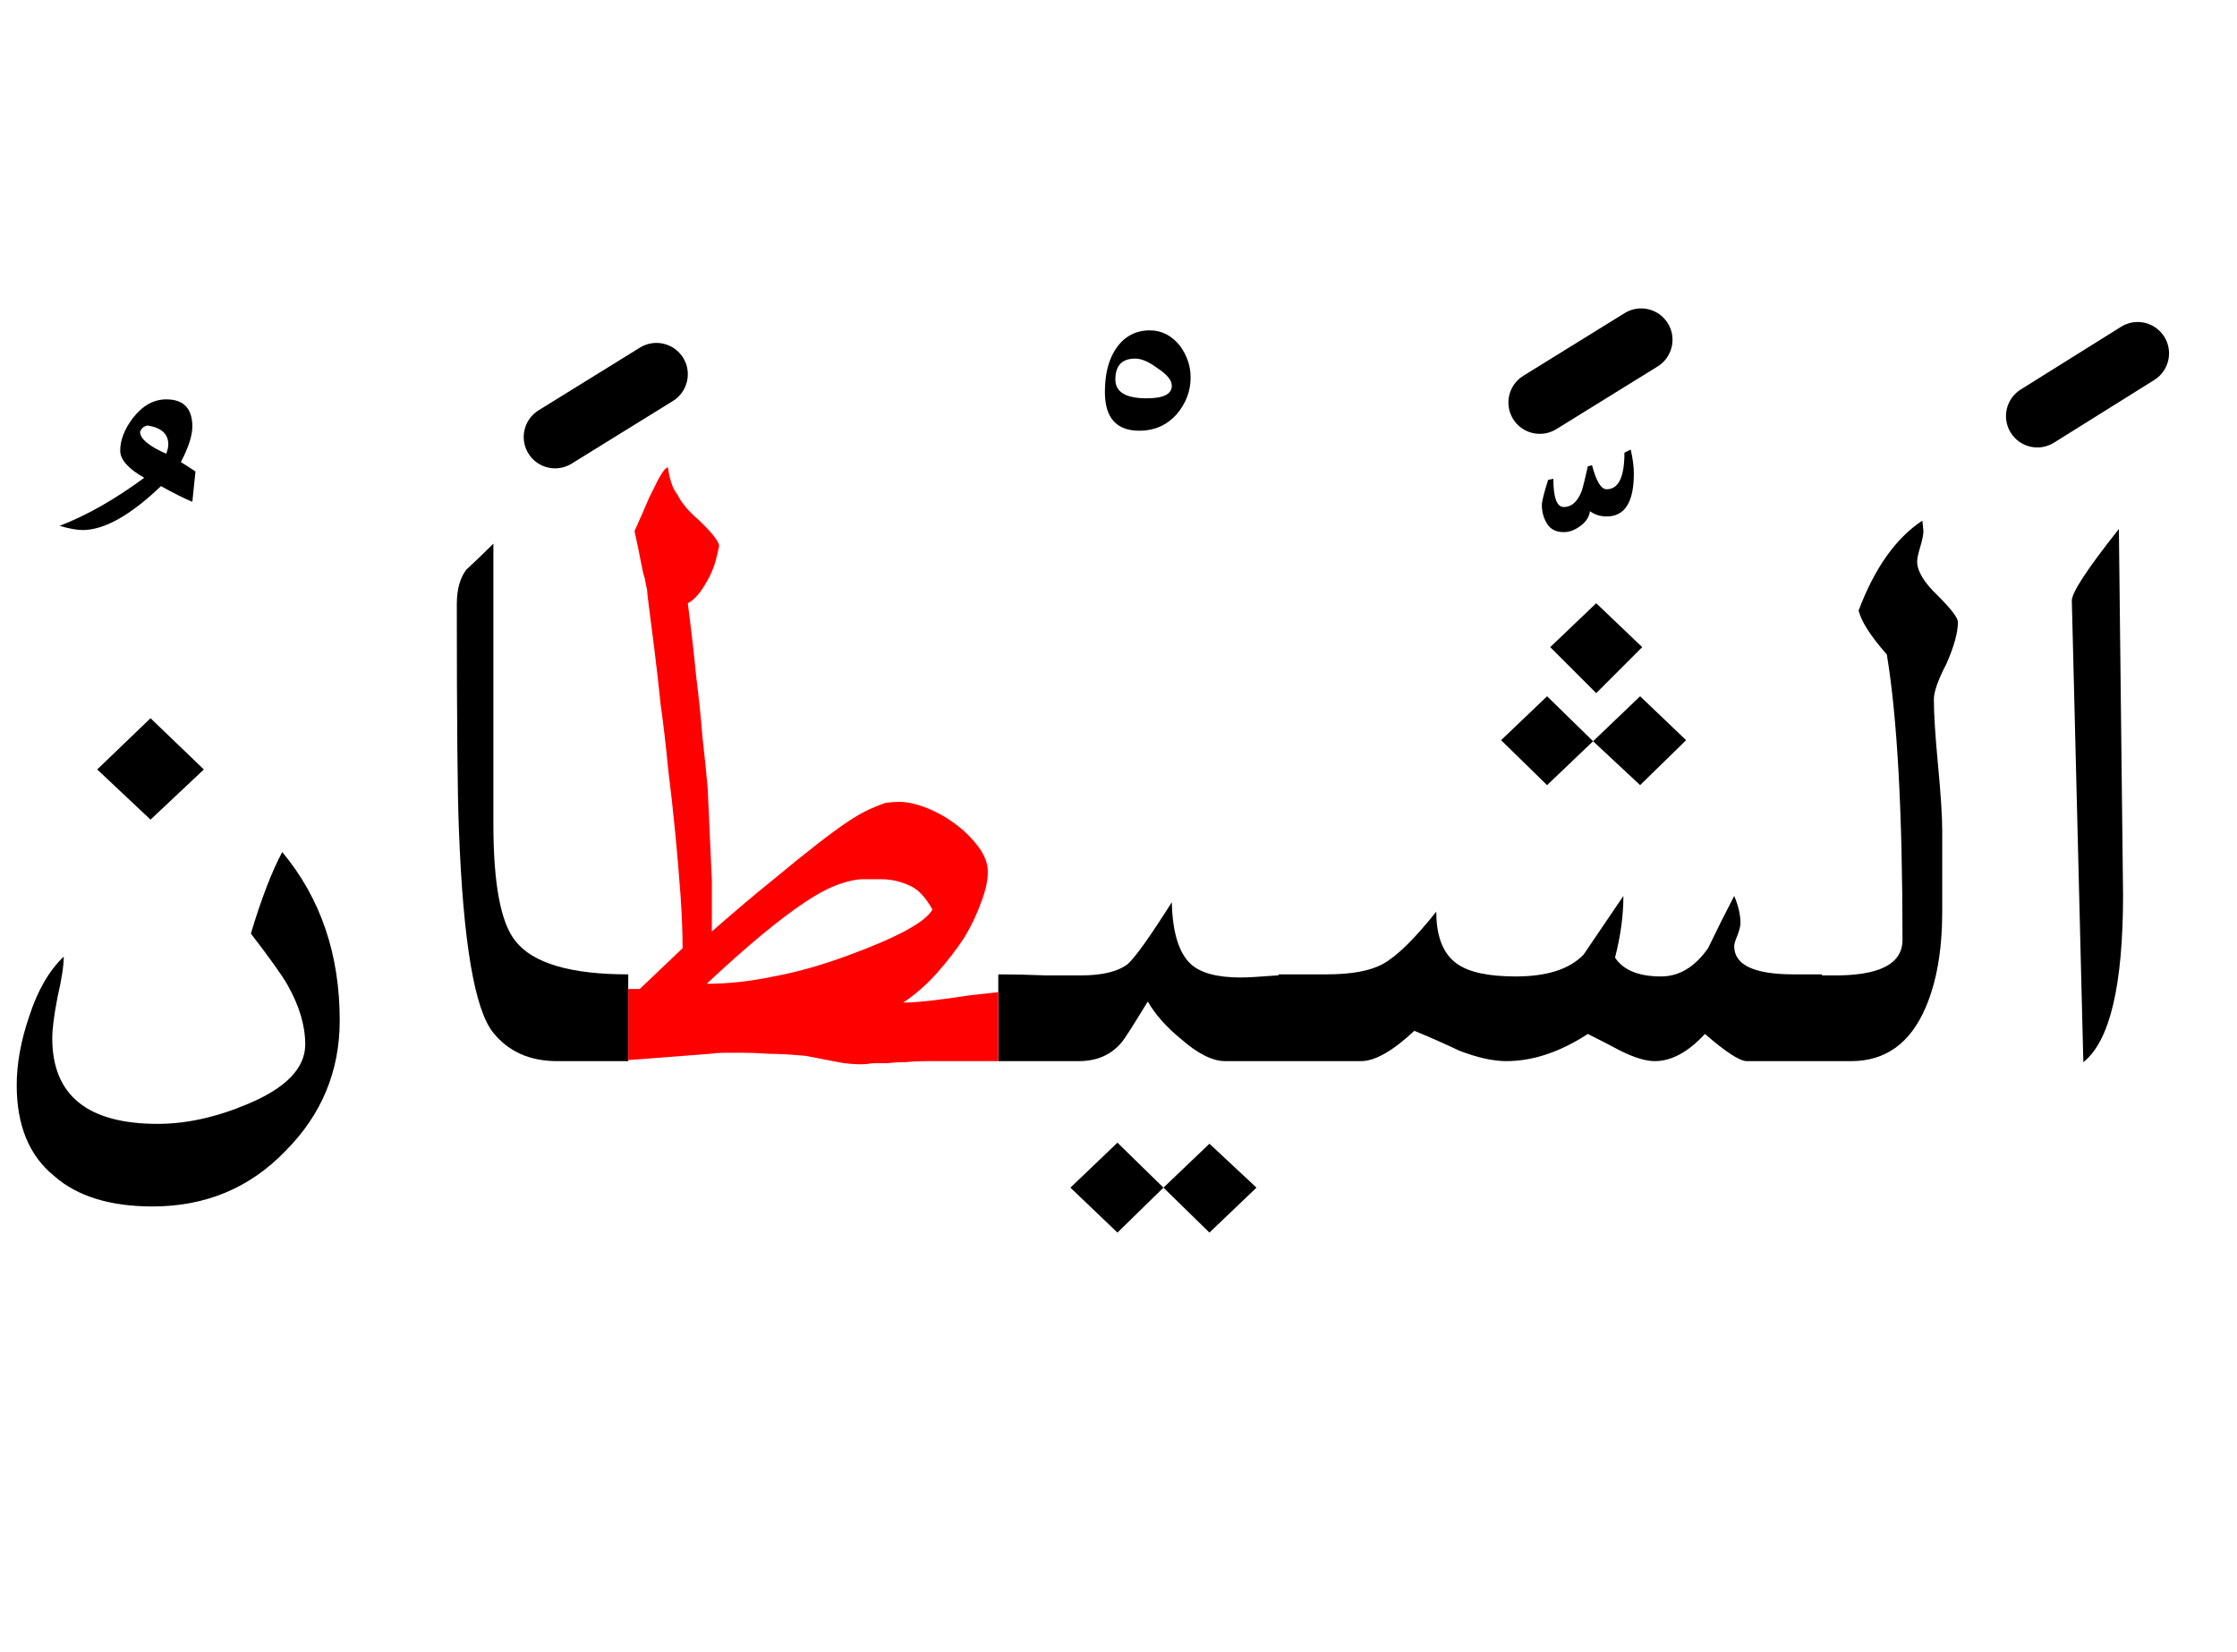 <?xml version="1.0" encoding="UTF-8" standalone="no"?><!DOCTYPE svg PUBLIC "-//W3C//DTD SVG 1.1//EN" "http://www.w3.org/Graphics/SVG/1.1/DTD/svg11.dtd"><svg width="100%" height="100%" viewBox="0 0 107 79" version="1.1" xmlns="http://www.w3.org/2000/svg" xmlns:xlink="http://www.w3.org/1999/xlink" xml:space="preserve" xmlns:serif="http://www.serif.com/" style="fill-rule:evenodd;clip-rule:evenodd;stroke-linejoin:round;stroke-miterlimit:2;"><g><path d="M53.45,54.65l-2.25,2.15l2.25,2.15l2.2,-2.15l-2.2,-2.15Z"/><path d="M60.1,56.8l-2.25,-2.1l-2.2,2.1l2.2,2.15l2.25,-2.15Z"/><path d="M13.5,40.75c-0.5,0.933 -1,2.233 -1.5,3.9c0.9,1.167 1.483,1.983 1.75,2.45c0.567,1 0.85,1.95 0.85,2.85c0,1.133 -0.917,2.083 -2.75,2.85c-1.5,0.633 -2.933,0.95 -4.3,0.95c-3.367,-0 -5.05,-1.367 -5.05,-4.1c0,-0.433 0.083,-1.083 0.25,-1.95c0.2,-0.867 0.3,-1.517 0.3,-1.95c-0.7,0.667 -1.25,1.617 -1.65,2.85c-0.4,1.167 -0.6,2.267 -0.6,3.3c-0,1.933 0.6,3.383 1.8,4.35c1.1,0.967 2.667,1.45 4.7,1.45c2.533,-0 4.65,-0.883 6.35,-2.65c1.733,-1.733 2.6,-3.817 2.6,-6.25c0,-3.167 -0.917,-5.85 -2.75,-8.05Z"/><path d="M101.35,25.3c-1.533,1.933 -2.283,3.083 -2.25,3.45l0.55,22.05c1.267,-1 1.9,-3.667 1.9,-8l-0.2,-17.5Z"/><path d="M88.9,29.2c0.133,0.533 0.583,1.233 1.35,2.1c0.5,3 0.75,7.55 0.75,13.65c0,1.167 -1.133,1.733 -3.4,1.7l-0.45,-0l-0,-0.05l-1.35,0c-1.9,0 -2.85,-0.45 -2.85,-1.35c0,-0.1 0.05,-0.267 0.15,-0.5c0.1,-0.267 0.15,-0.467 0.15,-0.6c-0,-0.4 -0.1,-0.833 -0.3,-1.3c-0.433,0.833 -0.85,1.667 -1.25,2.5c-0.633,0.9 -1.383,1.35 -2.25,1.35c-1.067,-0 -1.8,-0.3 -2.2,-0.9c0.267,-1.033 0.4,-2.017 0.4,-2.95c-0.633,0.933 -1.267,1.867 -1.9,2.8c-0.667,0.7 -1.75,1.05 -3.25,1.05c-1.3,-0 -2.233,-0.2 -2.8,-0.6c-0.667,-0.467 -1,-1.3 -1,-2.5c-1.033,1.3 -1.883,2.133 -2.55,2.5c-0.6,0.333 -1.5,0.5 -2.7,0.5l-2.3,0l-0,0.05l-0.05,-0c-0.867,0.067 -1.45,0.1 -1.75,0.1c-1.133,0 -1.933,-0.217 -2.4,-0.65c-0.567,-0.533 -0.867,-1.517 -0.9,-2.95c-1.033,1.633 -1.733,2.617 -2.1,2.95c-0.467,0.367 -1.217,0.55 -2.25,0.55l-1.65,-0c-0.833,-0.033 -1.6,-0.05 -2.3,-0.05l-0,4.15l3.85,0c0.867,0 1.55,-0.3 2.05,-0.9c0.1,-0.1 0.517,-0.75 1.25,-1.95c0.367,0.633 0.9,1.233 1.6,1.8c0.8,0.7 1.5,1.05 2.1,1.05l6.5,0c0.667,0 1.517,-0.483 2.55,-1.45c0.733,0.3 1.45,0.617 2.15,0.95c0.867,0.333 1.617,0.5 2.25,0.5c1.267,0 2.567,-0.433 3.9,-1.3c0.533,0.267 1.05,0.533 1.55,0.8c0.667,0.333 1.217,0.5 1.65,0.5c0.8,0 1.6,-0.433 2.4,-1.3c1,0.867 1.667,1.3 2,1.3l5,0c1.633,0 2.817,-0.85 3.55,-2.55c0.533,-1.233 0.8,-2.767 0.8,-4.6l-0,-3.85c-0,-0.7 -0.067,-1.75 -0.2,-3.15c-0.133,-1.4 -0.2,-2.45 -0.2,-3.15c-0,-0.367 0.2,-0.933 0.6,-1.7c0.367,-0.833 0.55,-1.5 0.55,-2c-0,-0.2 -0.317,-0.617 -0.95,-1.25c-0.667,-0.633 -1,-1.183 -1,-1.65c0,-0.133 0.05,-0.367 0.15,-0.7c0.1,-0.333 0.15,-0.583 0.15,-0.75l-0.05,-0.5c-1.267,0.833 -2.283,2.267 -3.05,4.3Z"/><path d="M23.6,26c-0.433,0.433 -0.867,0.85 -1.3,1.25c-0.3,0.4 -0.45,0.95 -0.45,1.65c0,5.567 0.033,9.15 0.1,10.75c0.2,5.4 0.75,8.65 1.65,9.75c0.733,0.9 1.75,1.35 3.05,1.35l3.4,0l-0,-4.15c-2.767,0 -4.567,-0.533 -5.4,-1.6c-0.7,-0.867 -1.05,-2.733 -1.05,-5.6l0,-13.4Z"/><path d="M9.75,36.8l-2.55,-2.45l-2.55,2.45l2.55,2.4l2.55,-2.4Z"/><path d="M74,37.55l2.2,-2.1l-2.2,-2.15l-2.2,2.1l2.2,2.15Z"/><path d="M80.65,35.4l-2.2,-2.1l-2.25,2.15l2.25,2.1l2.2,-2.15Z"/><path d="M76.35,28.85l-2.2,2.1l2.2,2.2l2.2,-2.2l-2.2,-2.1Z"/><path d="M76.05,24.45c0.233,0.167 0.5,0.25 0.8,0.25c0.867,-0 1.3,-0.683 1.3,-2.05c-0,-0.333 -0.05,-0.717 -0.15,-1.15l-0.3,0.15c0,1.167 -0.283,1.75 -0.85,1.75c-0.267,-0 -0.5,-0.383 -0.7,-1.15l-0.2,0.05c-0.133,0.6 -0.233,1 -0.3,1.2c-0.2,0.5 -0.483,0.75 -0.85,0.75c-0.333,0 -0.5,-0.45 -0.5,-1.35l-0.25,0.05c-0.2,0.633 -0.3,1.033 -0.3,1.2c0,0.333 0.083,0.633 0.25,0.9c0.167,0.267 0.433,0.4 0.8,0.4c0.267,-0 0.533,-0.1 0.8,-0.3c0.267,-0.2 0.417,-0.433 0.45,-0.7Z"/><path d="M8.65,22.1c0.367,-0.7 0.55,-1.267 0.55,-1.7c0,-0.867 -0.417,-1.3 -1.25,-1.3c-0.6,0 -1.133,0.3 -1.6,0.9c-0.4,0.533 -0.6,1.05 -0.6,1.55c-0,0.433 0.383,0.867 1.15,1.3c-1.4,1.033 -2.75,1.8 -4.05,2.3c0.467,0.133 0.833,0.2 1.1,0.2c1.033,0 2.283,-0.7 3.75,-2.1c0.6,0.333 1.1,0.583 1.5,0.75l0.15,-1.45c-0.3,-0.2 -0.533,-0.35 -0.7,-0.45Zm-0.6,-0.85c-0,0.133 -0.033,0.283 -0.1,0.45c-0.833,-0.367 -1.25,-0.717 -1.25,-1.05c0.067,-0.167 0.183,-0.267 0.35,-0.3c0.667,0.1 1,0.4 1,0.9Z"/><path d="M53.3,16.8c-0.3,0.5 -0.45,1.15 -0.45,1.95c0,1.233 0.55,1.85 1.65,1.85c0.7,0 1.283,-0.25 1.75,-0.75c0.467,-0.533 0.7,-1.133 0.7,-1.8c0,-0.533 -0.167,-1.033 -0.5,-1.5c-0.4,-0.5 -0.883,-0.75 -1.45,-0.75c-0.733,0 -1.3,0.333 -1.7,1Zm1,0.35c0.3,-0 0.65,0.15 1.05,0.45c0.467,0.3 0.7,0.583 0.7,0.85c-0,0.4 -0.4,0.6 -1.2,0.6c-1,0 -1.5,-0.3 -1.5,-0.9c0,-0.667 0.317,-1 0.95,-1Z"/><path d="M31.8,22.45c-0.067,0.067 -0.167,0.217 -0.3,0.45c-0.1,0.2 -0.25,0.5 -0.45,0.9c-0.167,0.4 -0.4,0.933 -0.7,1.6c0.133,0.6 0.233,1.083 0.3,1.45c0.067,0.367 0.133,0.65 0.2,0.85c0.033,0.2 0.067,0.367 0.1,0.5c0.007,0.154 0.041,0.454 0.1,0.9c0.067,0.5 0.15,1.15 0.25,1.95c0.1,0.8 0.2,1.683 0.3,2.65c0.133,0.933 0.25,1.933 0.35,3c0.133,1.067 0.25,2.117 0.35,3.15c0.1,1.033 0.183,2.017 0.25,2.95c0.067,0.967 0.1,1.817 0.1,2.55l-2.05,1.95l-0.55,0l-0,3.4l3.9,-0.3c0.233,-0.033 0.467,-0.05 0.7,-0.05l0.9,0c0.367,0 0.783,0.017 1.25,0.05c0.467,-0 1.05,0.033 1.75,0.1c0.667,0.133 1.183,0.233 1.55,0.3c0.367,0.067 0.733,0.1 1.1,0.1c0.167,-0 0.35,-0.017 0.55,-0.05l0.7,0c0.233,-0.033 0.517,-0.05 0.85,-0.05c0.333,-0.033 0.7,-0.05 1.1,-0.05l3.35,-0l-0,-3.3l-1.35,0.15c-1.5,0.233 -2.567,0.35 -3.2,0.35c0.6,-0.4 1.15,-0.883 1.65,-1.45c0.5,-0.567 0.933,-1.133 1.3,-1.7c0.333,-0.567 0.6,-1.133 0.8,-1.7c0.2,-0.533 0.3,-1 0.3,-1.4c0,-0.4 -0.15,-0.8 -0.45,-1.2c-0.3,-0.4 -0.65,-0.75 -1.05,-1.05c-0.433,-0.333 -0.9,-0.6 -1.4,-0.8c-0.5,-0.2 -0.95,-0.3 -1.35,-0.3c-0.2,0 -0.417,0.017 -0.65,0.05c-0.2,0.067 -0.45,0.167 -0.75,0.3c-0.3,0.133 -0.65,0.333 -1.05,0.6c-0.4,0.267 -0.9,0.633 -1.5,1.1c-0.6,0.467 -1.3,1.033 -2.1,1.7c-0.833,0.667 -1.8,1.483 -2.9,2.45l-0,-2.45l-0.2,-4.4c-0.067,-0.767 -0.15,-1.583 -0.25,-2.45c-0.067,-0.867 -0.167,-1.833 -0.3,-2.9c-0.1,-1.033 -0.233,-2.2 -0.4,-3.5c0.2,-0.1 0.4,-0.283 0.6,-0.55c0.167,-0.233 0.317,-0.483 0.45,-0.75c0.133,-0.267 0.233,-0.533 0.3,-0.8c0.067,-0.267 0.117,-0.483 0.15,-0.65c-0.033,-0.233 -0.367,-0.65 -1,-1.25c-0.233,-0.2 -0.433,-0.4 -0.6,-0.6c-0.167,-0.2 -0.3,-0.4 -0.4,-0.6c-0.133,-0.167 -0.233,-0.367 -0.3,-0.6c-0.067,-0.2 -0.117,-0.433 -0.15,-0.7c-0.033,0 -0.083,0.033 -0.15,0.1Zm4.65,22.25c0.767,-0.633 1.45,-1.15 2.05,-1.55c0.6,-0.4 1.133,-0.683 1.6,-0.85c0.467,-0.167 0.867,-0.25 1.2,-0.25l0.85,0c0.467,0 0.917,0.1 1.35,0.3c0.4,0.167 0.767,0.55 1.1,1.15c-0.333,0.6 -1.683,1.333 -4.05,2.2c-1.267,0.467 -2.45,0.8 -3.55,1c-1.1,0.233 -2.167,0.35 -3.2,0.35c1,-0.933 1.883,-1.717 2.65,-2.35Z" style="fill:#f00;"/><path d="M30.611,16.624l-4.85,3c-0.704,0.436 -0.922,1.361 -0.487,2.065c0.436,0.704 1.361,0.922 2.065,0.487l4.85,-3c0.704,-0.436 0.922,-1.361 0.487,-2.065c-0.436,-0.704 -1.361,-0.922 -2.065,-0.487Z"/><path d="M101.455,15.628l-4.8,3c-0.702,0.439 -0.916,1.365 -0.477,2.067c0.439,0.702 1.365,0.916 2.067,0.477l4.8,-3c0.702,-0.439 0.916,-1.365 0.477,-2.067c-0.439,-0.702 -1.365,-0.916 -2.067,-0.477Z"/><path d="M77.711,14.974l-4.85,3c-0.704,0.436 -0.922,1.361 -0.487,2.065c0.436,0.704 1.361,0.922 2.065,0.487l4.85,-3c0.704,-0.436 0.922,-1.361 0.487,-2.065c-0.436,-0.704 -1.361,-0.922 -2.065,-0.487Z"/></g></svg>